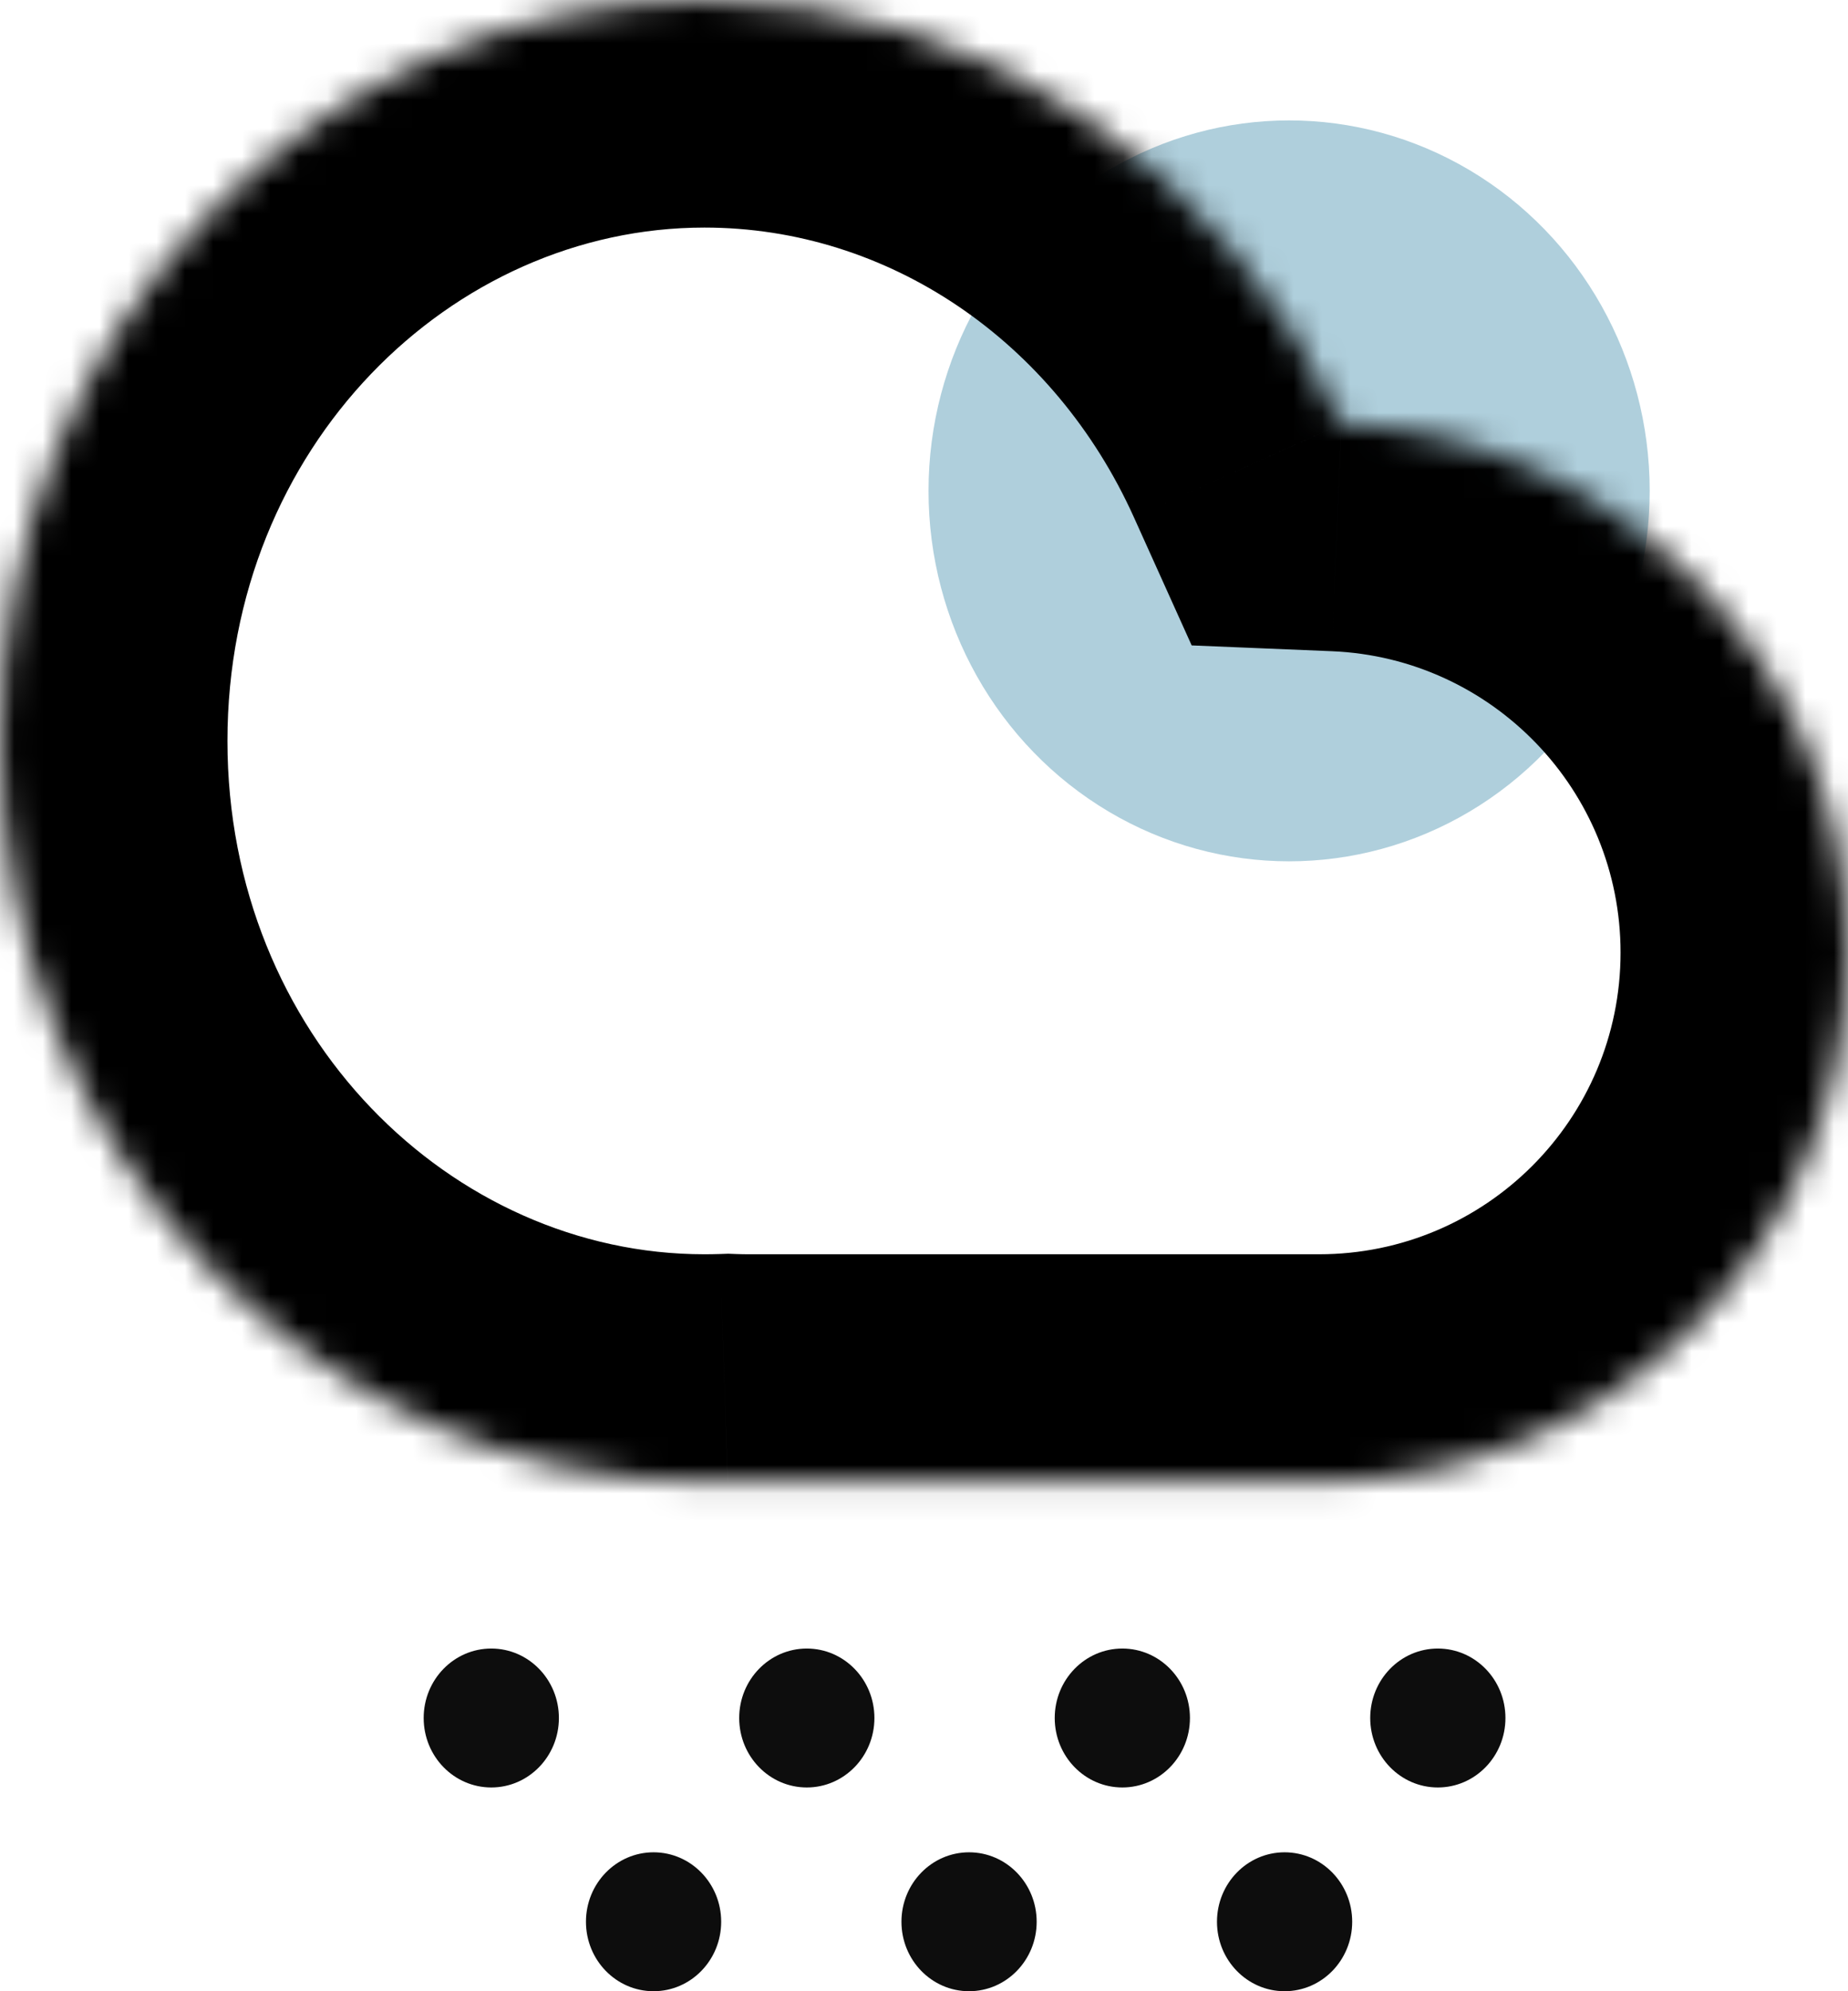 <svg width="65" height="70" viewBox="0 0 65 70" fill="none" xmlns="http://www.w3.org/2000/svg">
<ellipse cx="45.342" cy="17.256" rx="12.683" ry="13.023" fill="#AFCFDC"/>
<mask id="path-2-inside-1_10_273" fill="white">
<path fill-rule="evenodd" clip-rule="evenodd" d="M25.598 52.079C25.325 52.088 25.052 52.093 24.777 52.093C11.093 52.093 0 40.432 0 26.047C0 11.661 11.093 0 24.777 0C34.667 0 43.204 6.091 47.177 14.9C57.09 15.31 65 23.475 65 33.488C65 43.764 56.67 52.093 46.395 52.093H26.327C26.083 52.093 25.84 52.088 25.598 52.079Z"/>
</mask>
<path d="M25.598 52.079L25.906 44.085L25.615 44.074L25.324 44.084L25.598 52.079ZM47.177 14.9L39.885 18.189L41.915 22.689L46.847 22.893L47.177 14.9ZM25.324 44.084C25.143 44.09 24.961 44.093 24.777 44.093V60.093C25.143 60.093 25.508 60.087 25.871 60.074L25.324 44.084ZM24.777 44.093C15.883 44.093 8 36.395 8 26.047H-8C-8 44.469 6.303 60.093 24.777 60.093V44.093ZM8 26.047C8 15.698 15.883 8 24.777 8V-8C6.303 -8 -8 7.624 -8 26.047H8ZM24.777 8C31.239 8 37.085 11.981 39.885 18.189L54.47 11.61C49.323 0.201 38.095 -8 24.777 -8V8ZM46.847 22.893C52.491 23.126 57 27.783 57 33.488H73C73 19.168 61.688 7.493 47.508 6.907L46.847 22.893ZM57 33.488C57 39.345 52.252 44.093 46.395 44.093V60.093C61.089 60.093 73 48.182 73 33.488H57ZM46.395 44.093H26.327V60.093H46.395V44.093ZM26.327 44.093C26.186 44.093 26.046 44.09 25.906 44.085L25.29 60.073C25.634 60.086 25.98 60.093 26.327 60.093V44.093Z" fill="black" mask="url(#path-2-inside-1_10_273)"/>
<ellipse cx="50.573" cy="60.395" rx="2.378" ry="2.442" fill="#0D0D0D"/>
<ellipse cx="39.476" cy="60.395" rx="2.378" ry="2.442" fill="#0D0D0D"/>
<ellipse cx="28.378" cy="60.395" rx="2.378" ry="2.442" fill="#0D0D0D"/>
<ellipse cx="17.28" cy="60.395" rx="2.378" ry="2.442" fill="#0D0D0D"/>
<ellipse cx="45.183" cy="67.558" rx="2.378" ry="2.442" fill="#0D0D0D"/>
<ellipse cx="34.085" cy="67.558" rx="2.378" ry="2.442" fill="#0D0D0D"/>
<ellipse cx="22.988" cy="67.558" rx="2.378" ry="2.442" fill="#0D0D0D"/>
</svg>
